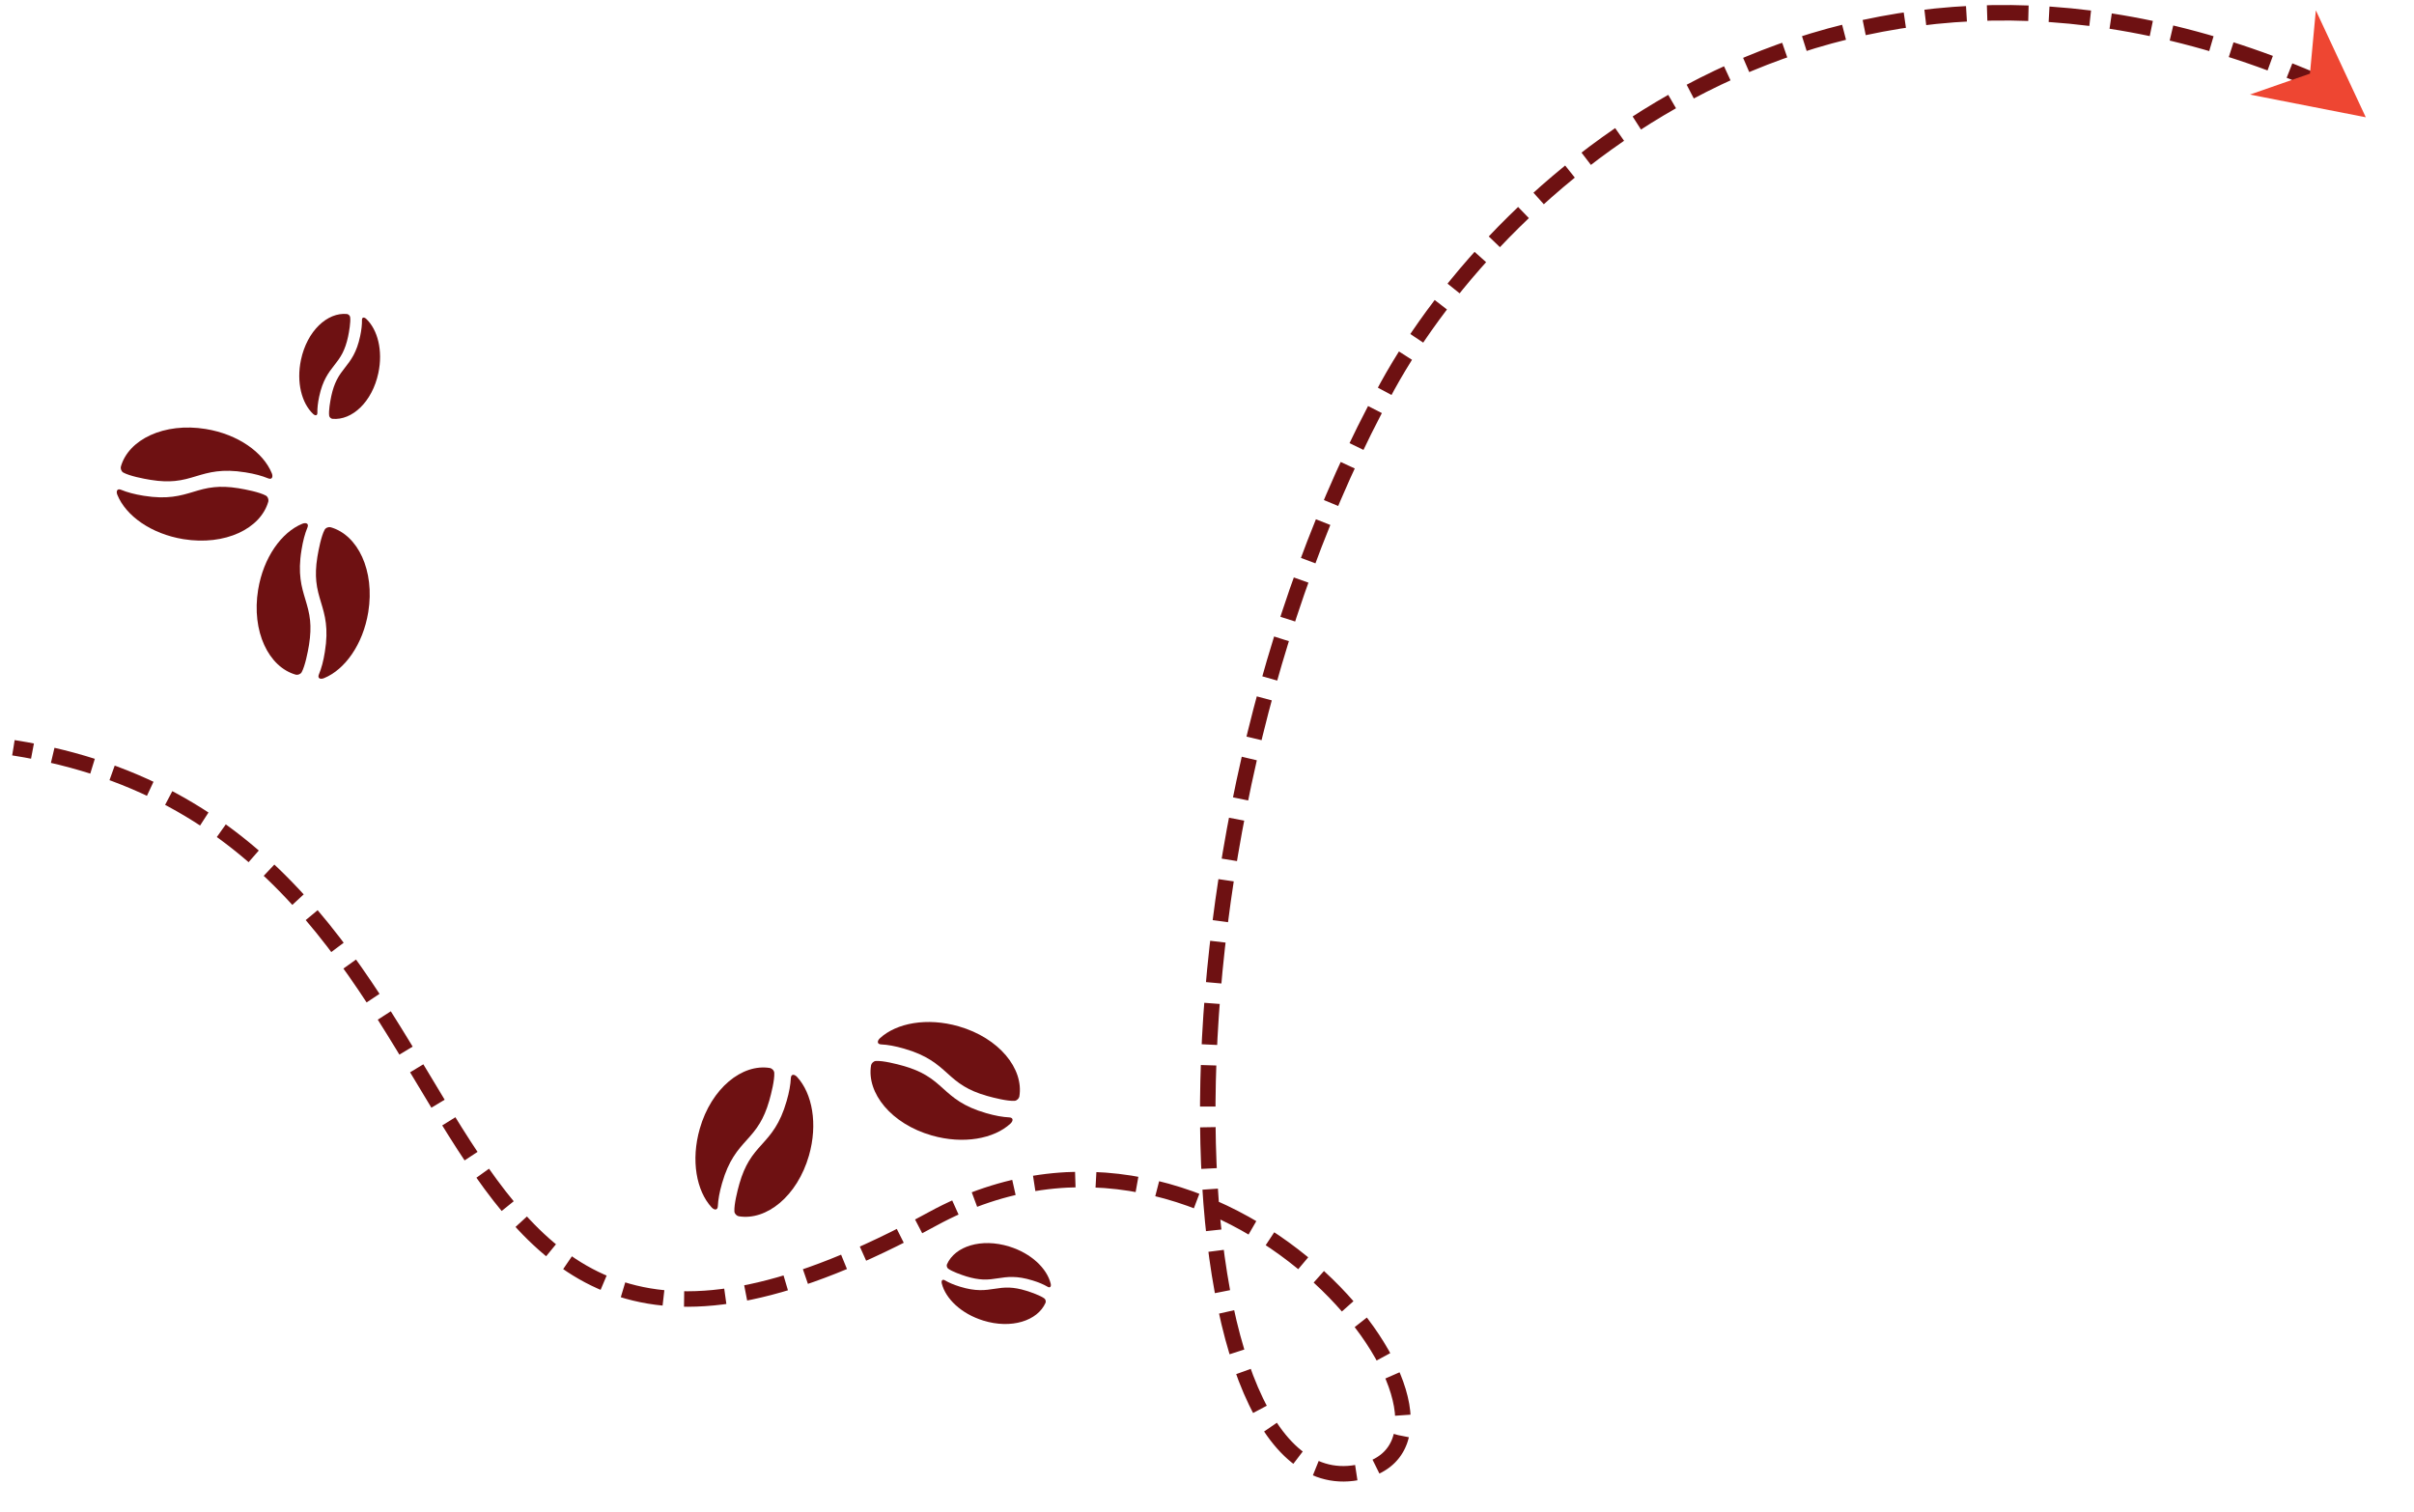 <?xml version="1.0" encoding="utf-8"?>
<!-- Generator: Adobe Illustrator 16.0.3, SVG Export Plug-In . SVG Version: 6.00 Build 0)  -->
<!DOCTYPE svg PUBLIC "-//W3C//DTD SVG 1.1//EN" "http://www.w3.org/Graphics/SVG/1.1/DTD/svg11.dtd">
<svg version="1.1" id="Layer_1" xmlns="http://www.w3.org/2000/svg" xmlns:xlink="http://www.w3.org/1999/xlink" x="0px" y="0px"
	 width="233.667px" height="146.333px" viewBox="0 0 233.667 146.333" enable-background="new 0 0 233.667 146.333"
	 xml:space="preserve">
<path fill="none" stroke="#6E1112" stroke-width="1.5" stroke-miterlimit="10" stroke-dasharray="4,2" d="M225.301,8.386
	c-47-21-80,9-91,29c-24.603,44.732-21.08,110.519-2.07,104.954c13.557-3.969-13.813-39.72-41.977-24.337
	C34.721,148.337,52.301,80.386,1.301,72.386"/>
<g>
	<path fill="#6E1112" d="M101.405,124.565c-0.381-0.224-0.85-0.427-1.451-0.611c-1.557-0.483-2.465-0.346-3.344-0.211
		c-0.463,0.07-0.914,0.141-1.455,0.119c-0.457-0.023-0.977-0.104-1.627-0.304c-0.477-0.151-1.363-0.46-1.75-0.747
		c-0.133-0.097-0.164-0.308-0.113-0.424c0.771-1.743,3.314-2.561,6.037-1.715c2.119,0.658,3.635,2.113,4,3.586
		C101.77,124.52,101.659,124.718,101.405,124.565z"/>
	<path fill="#6E1112" d="M91.463,123.942c0.381,0.225,0.852,0.428,1.451,0.612c1.557,0.483,2.467,0.345,3.344,0.21
		c0.465-0.069,0.914-0.141,1.457-0.117c0.457,0.021,0.973,0.102,1.625,0.305c0.477,0.149,1.365,0.457,1.75,0.744
		c0.133,0.098,0.162,0.309,0.113,0.422c-0.771,1.746-3.314,2.563-6.035,1.717c-2.121-0.658-3.637-2.113-4.006-3.588
		C91.098,123.988,91.211,123.792,91.463,123.942z"/>
</g>
<g>
	<path fill="#6E1112" d="M85.295,101.104c0.633,0.031,1.355,0.159,2.217,0.409c2.244,0.642,3.225,1.521,4.172,2.373
		c0.498,0.448,0.982,0.887,1.652,1.285c0.559,0.335,1.246,0.645,2.182,0.912c0.689,0.195,1.992,0.523,2.682,0.484
		c0.235-0.013,0.439-0.24,0.469-0.418c0.447-2.693-1.959-5.67-5.877-6.797c-3.057-0.876-6.015-0.322-7.615,1.15
		C84.895,100.763,84.876,101.085,85.295,101.104z"/>
	<path fill="#6E1112" d="M97.686,108.168c-0.631-0.032-1.352-0.159-2.215-0.407c-2.246-0.643-3.221-1.523-4.17-2.375
		c-0.5-0.449-0.982-0.887-1.652-1.285c-0.558-0.334-1.246-0.643-2.182-0.911c-0.69-0.197-1.995-0.524-2.685-0.483
		c-0.231,0.012-0.437,0.24-0.466,0.417c-0.447,2.691,1.955,5.672,5.877,6.795c3.057,0.876,6.016,0.324,7.615-1.147
		C98.086,108.511,98.111,108.187,97.686,108.168z"/>
</g>
<g>
	<path fill="#6E1112" d="M76.551,104.37c-0.031,0.631-0.158,1.355-0.408,2.217c-0.641,2.244-1.521,3.224-2.373,4.17
		c-0.451,0.501-0.887,0.984-1.287,1.652c-0.332,0.56-0.645,1.248-0.912,2.182c-0.195,0.689-0.523,1.994-0.484,2.684
		c0.012,0.233,0.242,0.439,0.42,0.466c2.693,0.448,5.67-1.955,6.797-5.876c0.877-3.058,0.322-6.015-1.15-7.612
		C76.893,103.97,76.569,103.948,76.551,104.37z"/>
	<path fill="#6E1112" d="M69.485,116.761c0.029-0.633,0.16-1.354,0.408-2.218c0.643-2.244,1.525-3.222,2.377-4.167
		c0.445-0.501,0.885-0.984,1.283-1.653c0.336-0.56,0.643-1.247,0.912-2.183c0.195-0.689,0.523-1.994,0.482-2.684
		c-0.01-0.232-0.24-0.439-0.418-0.467c-2.689-0.446-5.672,1.957-6.793,5.878c-0.877,3.058-0.324,6.015,1.146,7.614
		C69.145,117.159,69.465,117.184,69.485,116.761z"/>
</g>
<g>
	<g>
		<path fill="#6E1112" d="M30.721,39.96c-0.01-0.441,0.043-0.951,0.174-1.565c0.34-1.595,0.904-2.319,1.451-3.021
			c0.289-0.37,0.57-0.729,0.816-1.211c0.203-0.409,0.387-0.903,0.529-1.567c0.102-0.489,0.266-1.415,0.203-1.893
			c-0.018-0.163-0.188-0.293-0.313-0.306c-1.9-0.179-3.855,1.641-4.447,4.429c-0.461,2.171,0.068,4.204,1.172,5.243
			C30.502,40.257,30.73,40.256,30.721,39.96z"/>
		<path fill="#6E1112" d="M35.037,30.981c0.008,0.441-0.045,0.951-0.176,1.565c-0.338,1.594-0.904,2.32-1.451,3.021
			c-0.287,0.37-0.57,0.729-0.814,1.213c-0.205,0.41-0.387,0.898-0.529,1.566c-0.102,0.49-0.268,1.414-0.205,1.892
			c0.02,0.164,0.189,0.294,0.313,0.305c1.9,0.18,3.855-1.638,4.447-4.427c0.463-2.172-0.066-4.204-1.172-5.248
			C35.256,30.687,35.029,30.688,35.037,30.981z"/>
	</g>
	<g>
		<g>
			<path fill="#6E1112" d="M11.725,47.416c0.585,0.241,1.293,0.433,2.18,0.576c2.303,0.373,3.564-0.006,4.786-0.371
				c0.642-0.194,1.267-0.384,2.042-0.459c0.646-0.065,1.4-0.053,2.361,0.103c0.707,0.118,2.025,0.376,2.633,0.706
				c0.207,0.111,0.294,0.404,0.246,0.577c-0.742,2.629-4.188,4.296-8.213,3.646c-3.139-0.51-5.579-2.271-6.398-4.285
				C11.215,47.555,11.338,47.254,11.725,47.416z"/>
			<path fill="#6E1112" d="M25.943,46.303c-0.585-0.24-1.291-0.433-2.177-0.575c-2.306-0.374-3.563,0.008-4.784,0.372
				c-0.645,0.194-1.268,0.385-2.043,0.46c-0.648,0.064-1.4,0.051-2.361-0.106c-0.709-0.114-2.028-0.374-2.635-0.705
				c-0.204-0.108-0.294-0.404-0.244-0.575c0.74-2.628,4.185-4.299,8.211-3.646c3.139,0.511,5.58,2.271,6.4,4.283
				C26.451,46.164,26.336,46.468,25.943,46.303z"/>
		</g>
		<g>
			<path fill="#6E1112" d="M30.869,65.286c0.244-0.584,0.437-1.294,0.576-2.18c0.377-2.304-0.001-3.564-0.369-4.782
				c-0.194-0.646-0.383-1.27-0.46-2.044c-0.063-0.648-0.051-1.404,0.104-2.362c0.117-0.708,0.375-2.028,0.704-2.635
				c0.11-0.207,0.407-0.294,0.579-0.243c2.629,0.743,4.295,4.184,3.645,8.212c-0.51,3.139-2.271,5.579-4.283,6.396
				C31.01,65.795,30.707,65.673,30.869,65.286z"/>
			<path fill="#6E1112" d="M29.76,51.066c-0.245,0.584-0.434,1.293-0.576,2.181c-0.377,2.304,0.006,3.563,0.374,4.781
				c0.19,0.645,0.381,1.269,0.458,2.043c0.064,0.649,0.049,1.401-0.105,2.363c-0.117,0.708-0.377,2.026-0.707,2.633
				c-0.109,0.206-0.404,0.296-0.574,0.244c-2.626-0.74-4.299-4.187-3.645-8.212c0.509-3.138,2.27-5.58,4.28-6.399
				C29.621,50.562,29.92,50.676,29.76,51.066z"/>
		</g>
	</g>
</g>
<g>
	<polygon fill="#EE4632" points="217.785,9.155 223.596,7.128 224.165,1 229,11.353 	"/>
</g>
</svg>
